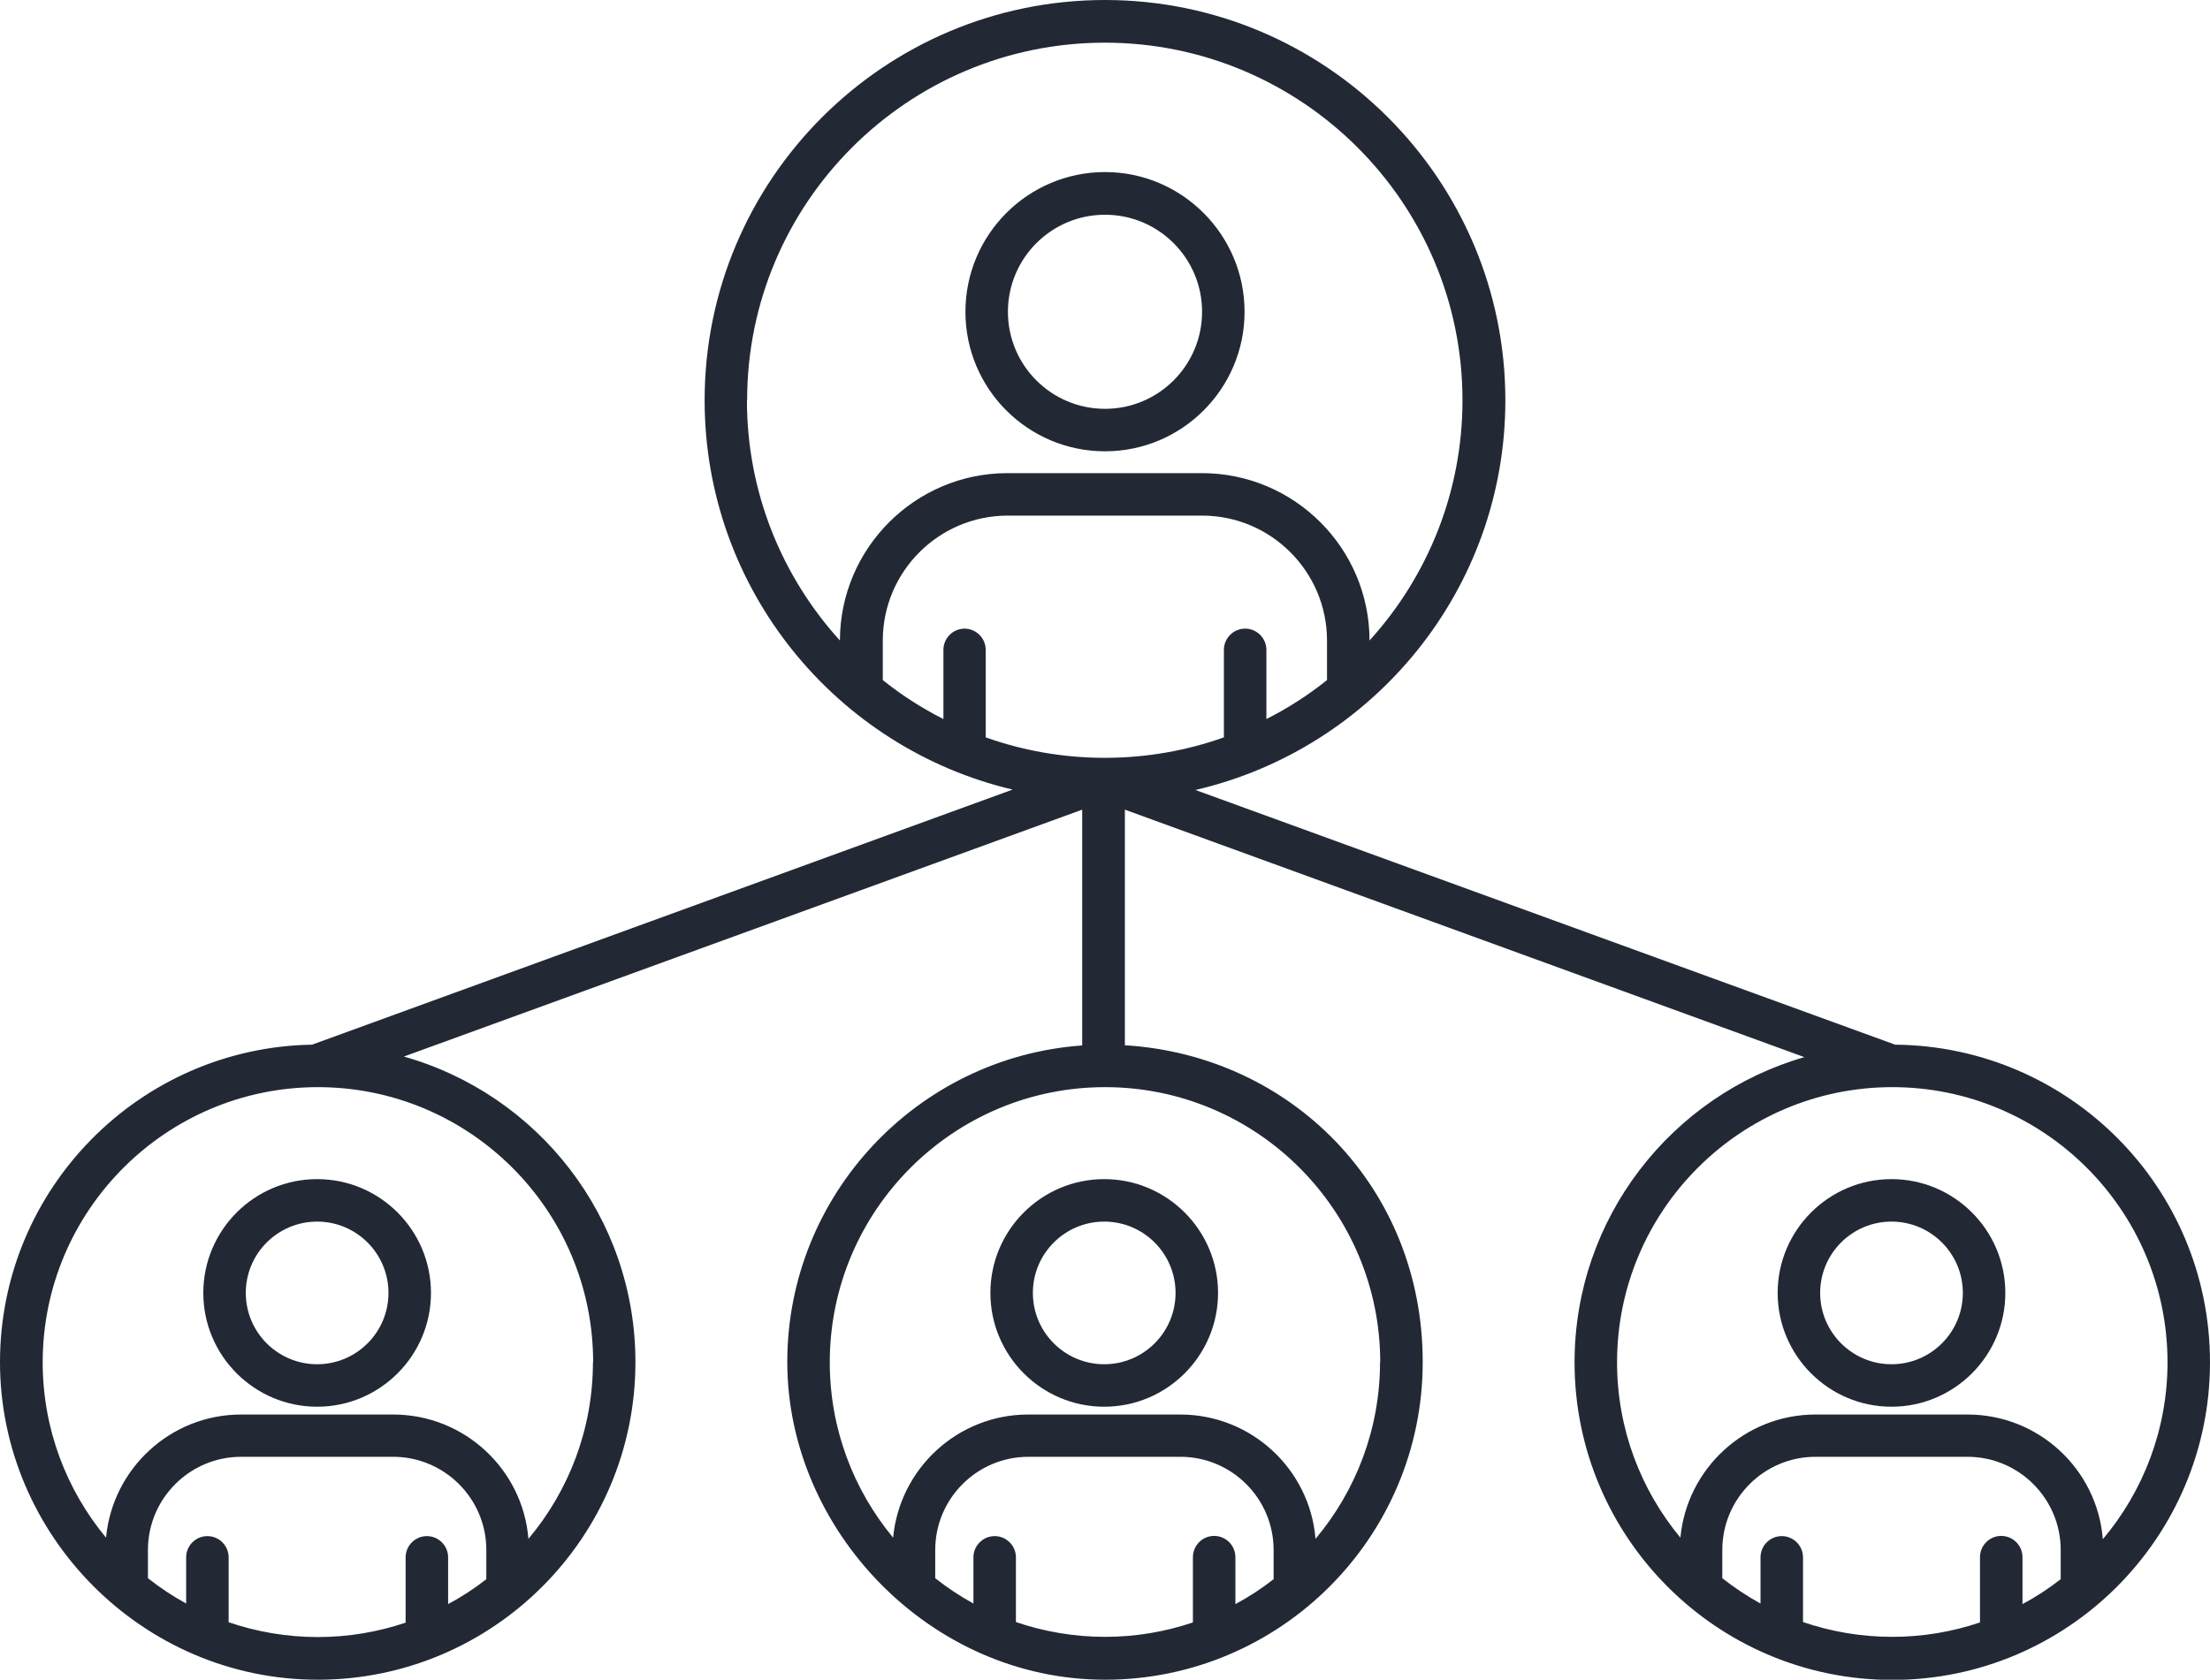 <?xml version="1.0" encoding="UTF-8"?>
<svg id="Layer_2" xmlns="http://www.w3.org/2000/svg" viewBox="0 0 113.38 86.2">
  <defs>
    <style>
      .cls-1 {
        fill: #222935;
      }
    </style>
  </defs>
  <g id="Layer_2-2" data-name="Layer_2">
    <g>
      <path class="cls-1" d="M56.69,23.16c3.95,0,7.16-3.21,7.16-7.16s-3.21-7.17-7.16-7.17-7.16,3.21-7.16,7.17,3.21,7.16,7.16,7.16ZM56.69,11.02c2.75,0,4.98,2.23,4.98,4.98s-2.23,4.98-4.98,4.98-4.98-2.23-4.98-4.98,2.23-4.98,4.98-4.98Z"/>
      <path class="cls-1" d="M10.43,66.35c0,3.22,2.62,5.84,5.84,5.84s5.84-2.62,5.84-5.84-2.62-5.84-5.84-5.84-5.84,2.62-5.84,5.84ZM19.93,66.35c0,2.02-1.64,3.66-3.66,3.66s-3.66-1.64-3.66-3.66,1.64-3.66,3.66-3.66,3.66,1.64,3.66,3.66Z"/>
      <path class="cls-1" d="M50.81,66.35c0,3.22,2.62,5.84,5.84,5.84s5.84-2.62,5.84-5.84-2.62-5.84-5.84-5.84-5.84,2.62-5.84,5.84ZM60.31,66.35c0,2.02-1.64,3.66-3.66,3.66s-3.66-1.64-3.66-3.66,1.64-3.66,3.66-3.66,3.66,1.64,3.66,3.66Z"/>
      <path class="cls-1" d="M97.04,60.51c-3.22,0-5.84,2.62-5.84,5.84s2.62,5.84,5.84,5.84,5.84-2.62,5.84-5.84-2.62-5.84-5.84-5.84ZM97.04,70.01c-2.02,0-3.66-1.64-3.66-3.66s1.64-3.66,3.66-3.66,3.66,1.64,3.66,3.66-1.64,3.66-3.66,3.66Z"/>
      <path class="cls-1" d="M97.2,53.6l-35.87-13.06c9.1-2.11,15.9-10.27,15.9-20,0-11.32-9.21-20.54-20.54-20.54s-20.54,9.21-20.54,20.54c0,9.7,6.75,17.84,15.8,19.98l-35.94,13.09c-8.86.15-16.01,7.4-16.01,16.29s7.31,16.3,16.3,16.3,16.3-7.31,16.3-16.3c0-7.45-5.03-13.75-11.88-15.68l34.8-12.67v12.1c-8.44.6-15.13,7.66-15.13,16.25s7.31,16.3,16.3,16.3,16.3-7.31,16.3-16.3-6.77-15.74-15.28-16.26v-12.09l34.86,12.7c-6.8,1.96-11.79,8.24-11.79,15.66,0,8.99,7.31,16.3,16.3,16.3s16.3-7.31,16.3-16.3-7.24-16.23-16.17-16.3ZM49.49,32.26c-.6,0-1.09.49-1.09,1.09v3.55c-1.11-.56-2.15-1.23-3.11-2v-2.03c0-3.54,2.88-6.41,6.41-6.41h9.97c3.54,0,6.41,2.88,6.41,6.41v2.03c-.96.77-2,1.44-3.11,2v-3.55c0-.6-.49-1.09-1.09-1.09s-1.09.49-1.09,1.09v4.49c-1.91.68-3.97,1.05-6.11,1.05s-4.2-.37-6.11-1.05v-4.49c0-.6-.49-1.09-1.09-1.09ZM38.33,20.54c0-10.12,8.23-18.35,18.35-18.35s18.35,8.23,18.35,18.35c0,4.74-1.81,9.07-4.77,12.33,0-4.74-3.86-8.59-8.6-8.59h-9.97c-4.74,0-8.59,3.85-8.6,8.59-2.96-3.26-4.77-7.59-4.77-12.33ZM11.73,83.25v-3.33c0-.6-.49-1.09-1.09-1.09s-1.09.49-1.09,1.09v2.37c-.69-.38-1.34-.81-1.96-1.3v-1.45c0-2.63,2.14-4.78,4.78-4.78h7.8c2.63,0,4.78,2.14,4.78,4.78v1.5c-.61.48-1.27.91-1.96,1.28v-2.4c0-.6-.49-1.09-1.09-1.09s-1.09.49-1.09,1.09v3.35c-1.42.48-2.93.74-4.51.74s-3.14-.27-4.57-.76ZM30.42,69.9c0,3.45-1.25,6.62-3.31,9.07-.29-3.57-3.29-6.38-6.94-6.38h-7.8c-3.62,0-6.6,2.78-6.93,6.32-2.03-2.45-3.25-5.58-3.25-9,0-7.78,6.33-14.12,14.12-14.12s14.12,6.33,14.12,14.12ZM52.12,83.25v-3.33c0-.6-.49-1.09-1.09-1.09s-1.09.49-1.09,1.09v2.37c-.69-.38-1.34-.81-1.96-1.3v-1.45c0-2.63,2.14-4.78,4.78-4.78h7.8c2.63,0,4.78,2.14,4.78,4.78v1.5c-.61.48-1.27.91-1.96,1.28v-2.41c0-.6-.49-1.09-1.09-1.09s-1.09.49-1.09,1.09v3.35c-1.42.48-2.93.74-4.51.74s-3.14-.27-4.57-.76ZM70.8,69.9c0,3.45-1.25,6.62-3.31,9.07-.29-3.57-3.29-6.38-6.94-6.38h-7.8c-3.62,0-6.6,2.78-6.93,6.32-2.03-2.45-3.25-5.58-3.25-9,0-7.78,6.33-14.12,14.12-14.12s14.12,6.33,14.12,14.12ZM92.5,83.25v-3.33c0-.6-.49-1.09-1.09-1.09s-1.09.49-1.09,1.09v2.37c-.69-.38-1.34-.81-1.96-1.3v-1.45c0-2.63,2.14-4.78,4.78-4.78h7.8c2.63,0,4.78,2.14,4.78,4.78v1.5c-.61.48-1.27.91-1.96,1.28v-2.41c0-.6-.49-1.09-1.09-1.09s-1.09.49-1.09,1.09v3.35c-1.42.48-2.93.74-4.51.74s-3.14-.27-4.57-.76ZM107.88,78.97c-.29-3.57-3.29-6.38-6.94-6.38h-7.8c-3.62,0-6.6,2.78-6.93,6.32-2.03-2.45-3.25-5.58-3.25-9,0-7.78,6.33-14.12,14.12-14.12s14.12,6.33,14.12,14.12c0,3.45-1.25,6.62-3.31,9.07Z"/>
    </g>
  </g>
</svg>